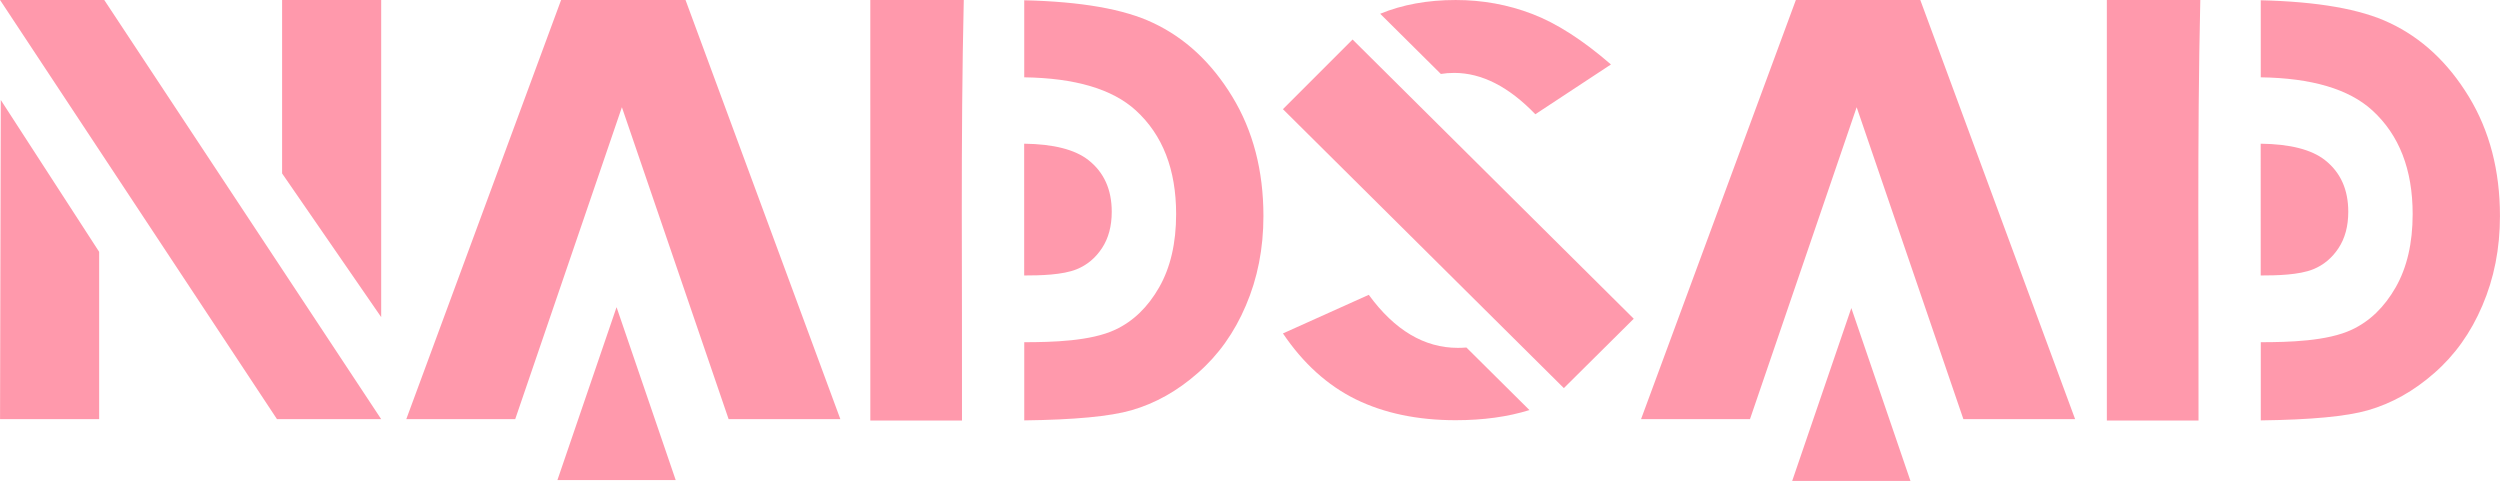 <?xml version="1.0" encoding="UTF-8" standalone="no"?>
<!-- Created with Inkscape (http://www.inkscape.org/) -->

<svg
   width="38.246mm"
   height="7.358mm"
   viewBox="0 0 144.553 27.811"
   version="1.1"
   id="svg1"
   inkscape:version="1.3.2 (091e20e, 2023-11-25, custom)"
   sodipodi:docname="NADSAD.svg"
   xml:space="preserve"
   xmlns:inkscape="http://www.inkscape.org/namespaces/inkscape"
   xmlns:sodipodi="http://sodipodi.sourceforge.net/DTD/sodipodi-0.dtd"
   xmlns="http://www.w3.org/2000/svg"
   xmlns:svg="http://www.w3.org/2000/svg"><sodipodi:namedview
     id="namedview1"
     pagecolor="#505050"
     bordercolor="#eeeeee"
     borderopacity="1"
     inkscape:showpageshadow="0"
     inkscape:pageopacity="0"
     inkscape:pagecheckerboard="0"
     inkscape:deskcolor="#505050"
     inkscape:document-units="mm"
     inkscape:zoom="5.6568546"
     inkscape:cx="-2.4748736"
     inkscape:cy="18.11961"
     inkscape:window-width="1920"
     inkscape:window-height="1171"
     inkscape:window-x="-9"
     inkscape:window-y="-9"
     inkscape:window-maximized="1"
     inkscape:current-layer="svg1" /><defs
     id="defs1"><rect
       x="7.612"
       y="13.84"
       width="871.95"
       height="348.78"
       id="rect1" /><rect
       x="7.612"
       y="13.84"
       width="871.95"
       height="348.78"
       id="rect1-7" /><rect
       x="7.612"
       y="13.84"
       width="871.95"
       height="348.78"
       id="rect1-0" /><rect
       x="7.612"
       y="13.84"
       width="871.95"
       height="348.78"
       id="rect1-4" /><rect
       x="7.612"
       y="13.84"
       width="871.95"
       height="348.78"
       id="rect1-9" /><rect
       x="7.612"
       y="13.84"
       width="871.95"
       height="348.78"
       id="rect1-5" /><rect
       x="7.612"
       y="13.84"
       width="871.95"
       height="348.78"
       id="rect1-54" /><rect
       x="7.612"
       y="13.84"
       width="871.95"
       height="348.78"
       id="rect1-01" /><rect
       x="7.612"
       y="13.84"
       width="871.95"
       height="348.78"
       id="rect1-4-0" /></defs><g
     id="g4-7"
     inkscape:label="D"
     transform="translate(90.545,-8.064)"><path
       style="font-weight:bold;font-size:35.159px;font-family:'Century Gothic';-inkscape-font-specification:'Century Gothic, Bold';fill:#ff99ac;stroke-width:1.635"
       d="m 40.177,8.08 v 4.455 c 2.939,0.042 5.095,0.676 6.449,1.91 1.557,1.422 2.334,3.421 2.334,6 0,1.675 -0.327,3.086 -0.98,4.232 -0.654,1.146 -1.497,1.962 -2.531,2.447 -1.414,0.671 -3.668,0.727 -5.271,0.727 v 4.521 c 2.885,-0.035 4.956,-0.228 6.199,-0.586 1.379,-0.397 2.655,-1.114 3.832,-2.15 1.189,-1.036 2.116,-2.335 2.781,-3.9 0.677,-1.576 1.018,-3.3 1.018,-5.174 0,-2.634 -0.6,-4.937 -1.801,-6.91 C 51.006,11.68 49.479,10.257 47.625,9.387 45.947,8.589 43.46,8.156 40.177,8.08 Z"
       id="path4-8"
       inkscape:label="curve" /><path
       style="font-weight:bold;font-size:35.159px;font-family:'Century Gothic';-inkscape-font-specification:'Century Gothic, Bold';fill:#ff99ac;stroke-width:0.876"
       d="m 40.173,16.373 c 1.695,0.021 2.937,0.336 3.718,0.95 0.898,0.707 1.346,1.702 1.346,2.985 0,0.833 -0.188,1.535 -0.565,2.106 -0.377,0.57 -0.863,0.976 -1.459,1.218 -0.815,0.334 -2.115,0.361 -3.039,0.361 z"
       id="path5-4"
       inkscape:label="center" /><path
       style="font-weight:bold;font-size:35.159px;font-family:'Century Gothic';-inkscape-font-specification:'Century Gothic, Bold';fill:#ff99ac;stroke-width:1.596"
       d="m 31.277,8.064 8.83e-4,24.316 h 5.3 c 0.019,-8.106 -0.084,-16.212 0.103,-24.316 z"
       id="text2-1"
       inkscape:label="box" /></g><g
     id="g5-3"
     inkscape:label="A"
     transform="translate(61.744,-8.064)"><path
       style="font-weight:bold;font-size:33.333px;font-family:Sans;-inkscape-font-specification:'Sans, Bold';white-space:pre;fill:#ff99ac;fill-opacity:1;stroke:none;stroke-opacity:1"
       d="m 45.303,25.877 -3.42,9.998 h 6.84 z"
       id="path4-9"
       inkscape:label="bottom" /><path
       style="font-weight:bold;font-size:33.333px;font-family:Sans;-inkscape-font-specification:'Sans, Bold';white-space:pre;fill:#ff99ac;fill-opacity:1;stroke:none;stroke-opacity:1"
       d="m 42.096,8.064 -8.951,24.234 h 6.299 l 6.168,-18.035 6.17,18.035 h 6.461 L 49.291,8.064 Z"
       id="path2-1"
       inkscape:label="top" /></g><g
     id="g2"
     inkscape:label="S"
     transform="matrix(1,0,0,1,67.422,-7.221)"
     style="fill:#ff99ac;fill-opacity:1"><path
       id="text1-3"
       style="font-style:normal;font-variant:normal;font-weight:bold;font-stretch:normal;font-size:37.319px;font-family:'Century Gothic';-inkscape-font-specification:'Century Gothic, Bold';font-variant-ligatures:normal;font-variant-caps:normal;font-variant-numeric:normal;font-variant-east-asian:normal;fill:#ff99ac;fill-opacity:1;stroke-width:1.059"
       d="m 14.451,8.368 c -1.406,0 -2.662,0.309 -3.767,0.921 l 3.026,4.033 c 0.208,-0.046 0.431,-0.07 0.669,-0.07 1.373,0 2.721,0.924 4.045,2.77 l 3.772,-3.336 C 20.787,11.046 19.475,9.917 18.261,9.298 17.058,8.678 15.788,8.368 14.451,8.368 Z M 10.114,28.121 5.832,30.708 c 1.008,2.004 2.218,3.476 3.627,4.411 1.421,0.935 3.085,1.403 4.993,1.403 1.371,0 2.598,-0.227 3.678,-0.679 l -3.144,-4.191 c -0.138,0.014 -0.279,0.023 -0.425,0.023 -1.676,0 -3.159,-1.184 -4.446,-3.553 z"
       transform="scale(1.159,0.863)" /><path
       id="rect2-1"
       style="fill:#ff99ac;fill-opacity:1;stroke-width:0.822"
       inkscape:label="box"
       d="m 0.854,14.337 -5.693,0.02 8.6e-4,22.879 5.691,0.001 z"
       transform="matrix(0.71,-0.705,0.71,0.705,0,0)" /></g><g
     id="g4-8"
     inkscape:label="D"
     transform="translate(19.045,-8.064)"><path
       style="font-weight:bold;font-size:35.159px;font-family:'Century Gothic';-inkscape-font-specification:'Century Gothic, Bold';fill:#ff99ac;stroke-width:1.635"
       d="m 40.177,8.08 v 4.455 c 2.939,0.042 5.095,0.676 6.449,1.91 1.557,1.422 2.334,3.421 2.334,6 0,1.675 -0.327,3.086 -0.98,4.232 -0.654,1.146 -1.497,1.962 -2.531,2.447 -1.414,0.671 -3.668,0.727 -5.271,0.727 v 4.521 c 2.885,-0.035 4.956,-0.228 6.199,-0.586 1.379,-0.397 2.655,-1.114 3.832,-2.15 1.189,-1.036 2.116,-2.335 2.781,-3.9 0.677,-1.576 1.018,-3.3 1.018,-5.174 0,-2.634 -0.6,-4.937 -1.801,-6.91 C 51.006,11.68 49.479,10.257 47.625,9.387 45.947,8.589 43.46,8.156 40.177,8.08 Z"
       id="path4-1"
       inkscape:label="curve" /><path
       style="font-weight:bold;font-size:35.159px;font-family:'Century Gothic';-inkscape-font-specification:'Century Gothic, Bold';fill:#ff99ac;stroke-width:0.876"
       d="m 40.173,16.373 c 1.695,0.021 2.937,0.336 3.718,0.95 0.898,0.707 1.346,1.702 1.346,2.985 0,0.833 -0.188,1.535 -0.565,2.106 -0.377,0.57 -0.863,0.976 -1.459,1.218 -0.815,0.334 -2.115,0.361 -3.039,0.361 z"
       id="path5"
       inkscape:label="center" /><path
       style="font-weight:bold;font-size:35.159px;font-family:'Century Gothic';-inkscape-font-specification:'Century Gothic, Bold';fill:#ff99ac;stroke-width:1.596"
       d="m 31.277,8.064 8.83e-4,24.316 h 5.3 c 0.019,-8.106 -0.084,-16.212 0.103,-24.316 z"
       id="text2"
       inkscape:label="box" /></g><g
     id="g5"
     inkscape:label="A"
     transform="translate(-10.029,-8.115)"><path
       style="font-weight:bold;font-size:33.333px;font-family:Sans;-inkscape-font-specification:'Sans, Bold';white-space:pre;fill:#ff99ac;fill-opacity:1;stroke:none;stroke-opacity:1"
       d="m 45.678,25.877 -3.42,9.998 h 6.84 z"
       id="path4"
       inkscape:label="bottom" /><path
       style="font-weight:bold;font-size:33.333px;font-family:Sans;-inkscape-font-specification:'Sans, Bold';white-space:pre;fill:#ff99ac;fill-opacity:1;stroke:none;stroke-opacity:1"
       d="m 42.471,8.115 -8.951,24.234 h 6.299 l 6.168,-18.035 6.17,18.035 h 6.461 L 49.666,8.115 Z"
       id="path2"
       inkscape:label="top" /></g><g
     id="g4"
     inkscape:label="N"
     transform="translate(-7.494,-8.064)"><path
       style="font-weight:bold;font-size:33.333px;font-family:Sans;-inkscape-font-specification:'Sans, Bold';white-space:pre;fill:#ff99ac;fill-opacity:1;stroke:none;stroke-opacity:1"
       d="M 23.803,8.064 V 18.092 l 5.73,8.309 V 8.064 Z"
       id="path1"
       sodipodi:nodetypes="ccccc"
       inkscape:label="right" /><path
       style="font-weight:bold;font-size:33.333px;font-family:Sans;-inkscape-font-specification:'Sans, Bold';white-space:pre;fill:#ff99ac;fill-opacity:1;stroke:none;stroke-opacity:1"
       d="M 7.494,8.064 23.508,32.301 h 6.025 L 13.52,8.064 Z"
       id="text1"
       inkscape:label="center" /><path
       style="font-weight:bold;font-size:33.333px;font-family:Sans;-inkscape-font-specification:'Sans, Bold';white-space:pre;fill:#ff99ac;fill-opacity:1;stroke:none;stroke-opacity:1"
       d="M 7.537,13.846 7.494,32.299 H 13.225 v -9.672 z"
       id="path3"
       inkscape:label="left" /></g></svg>
